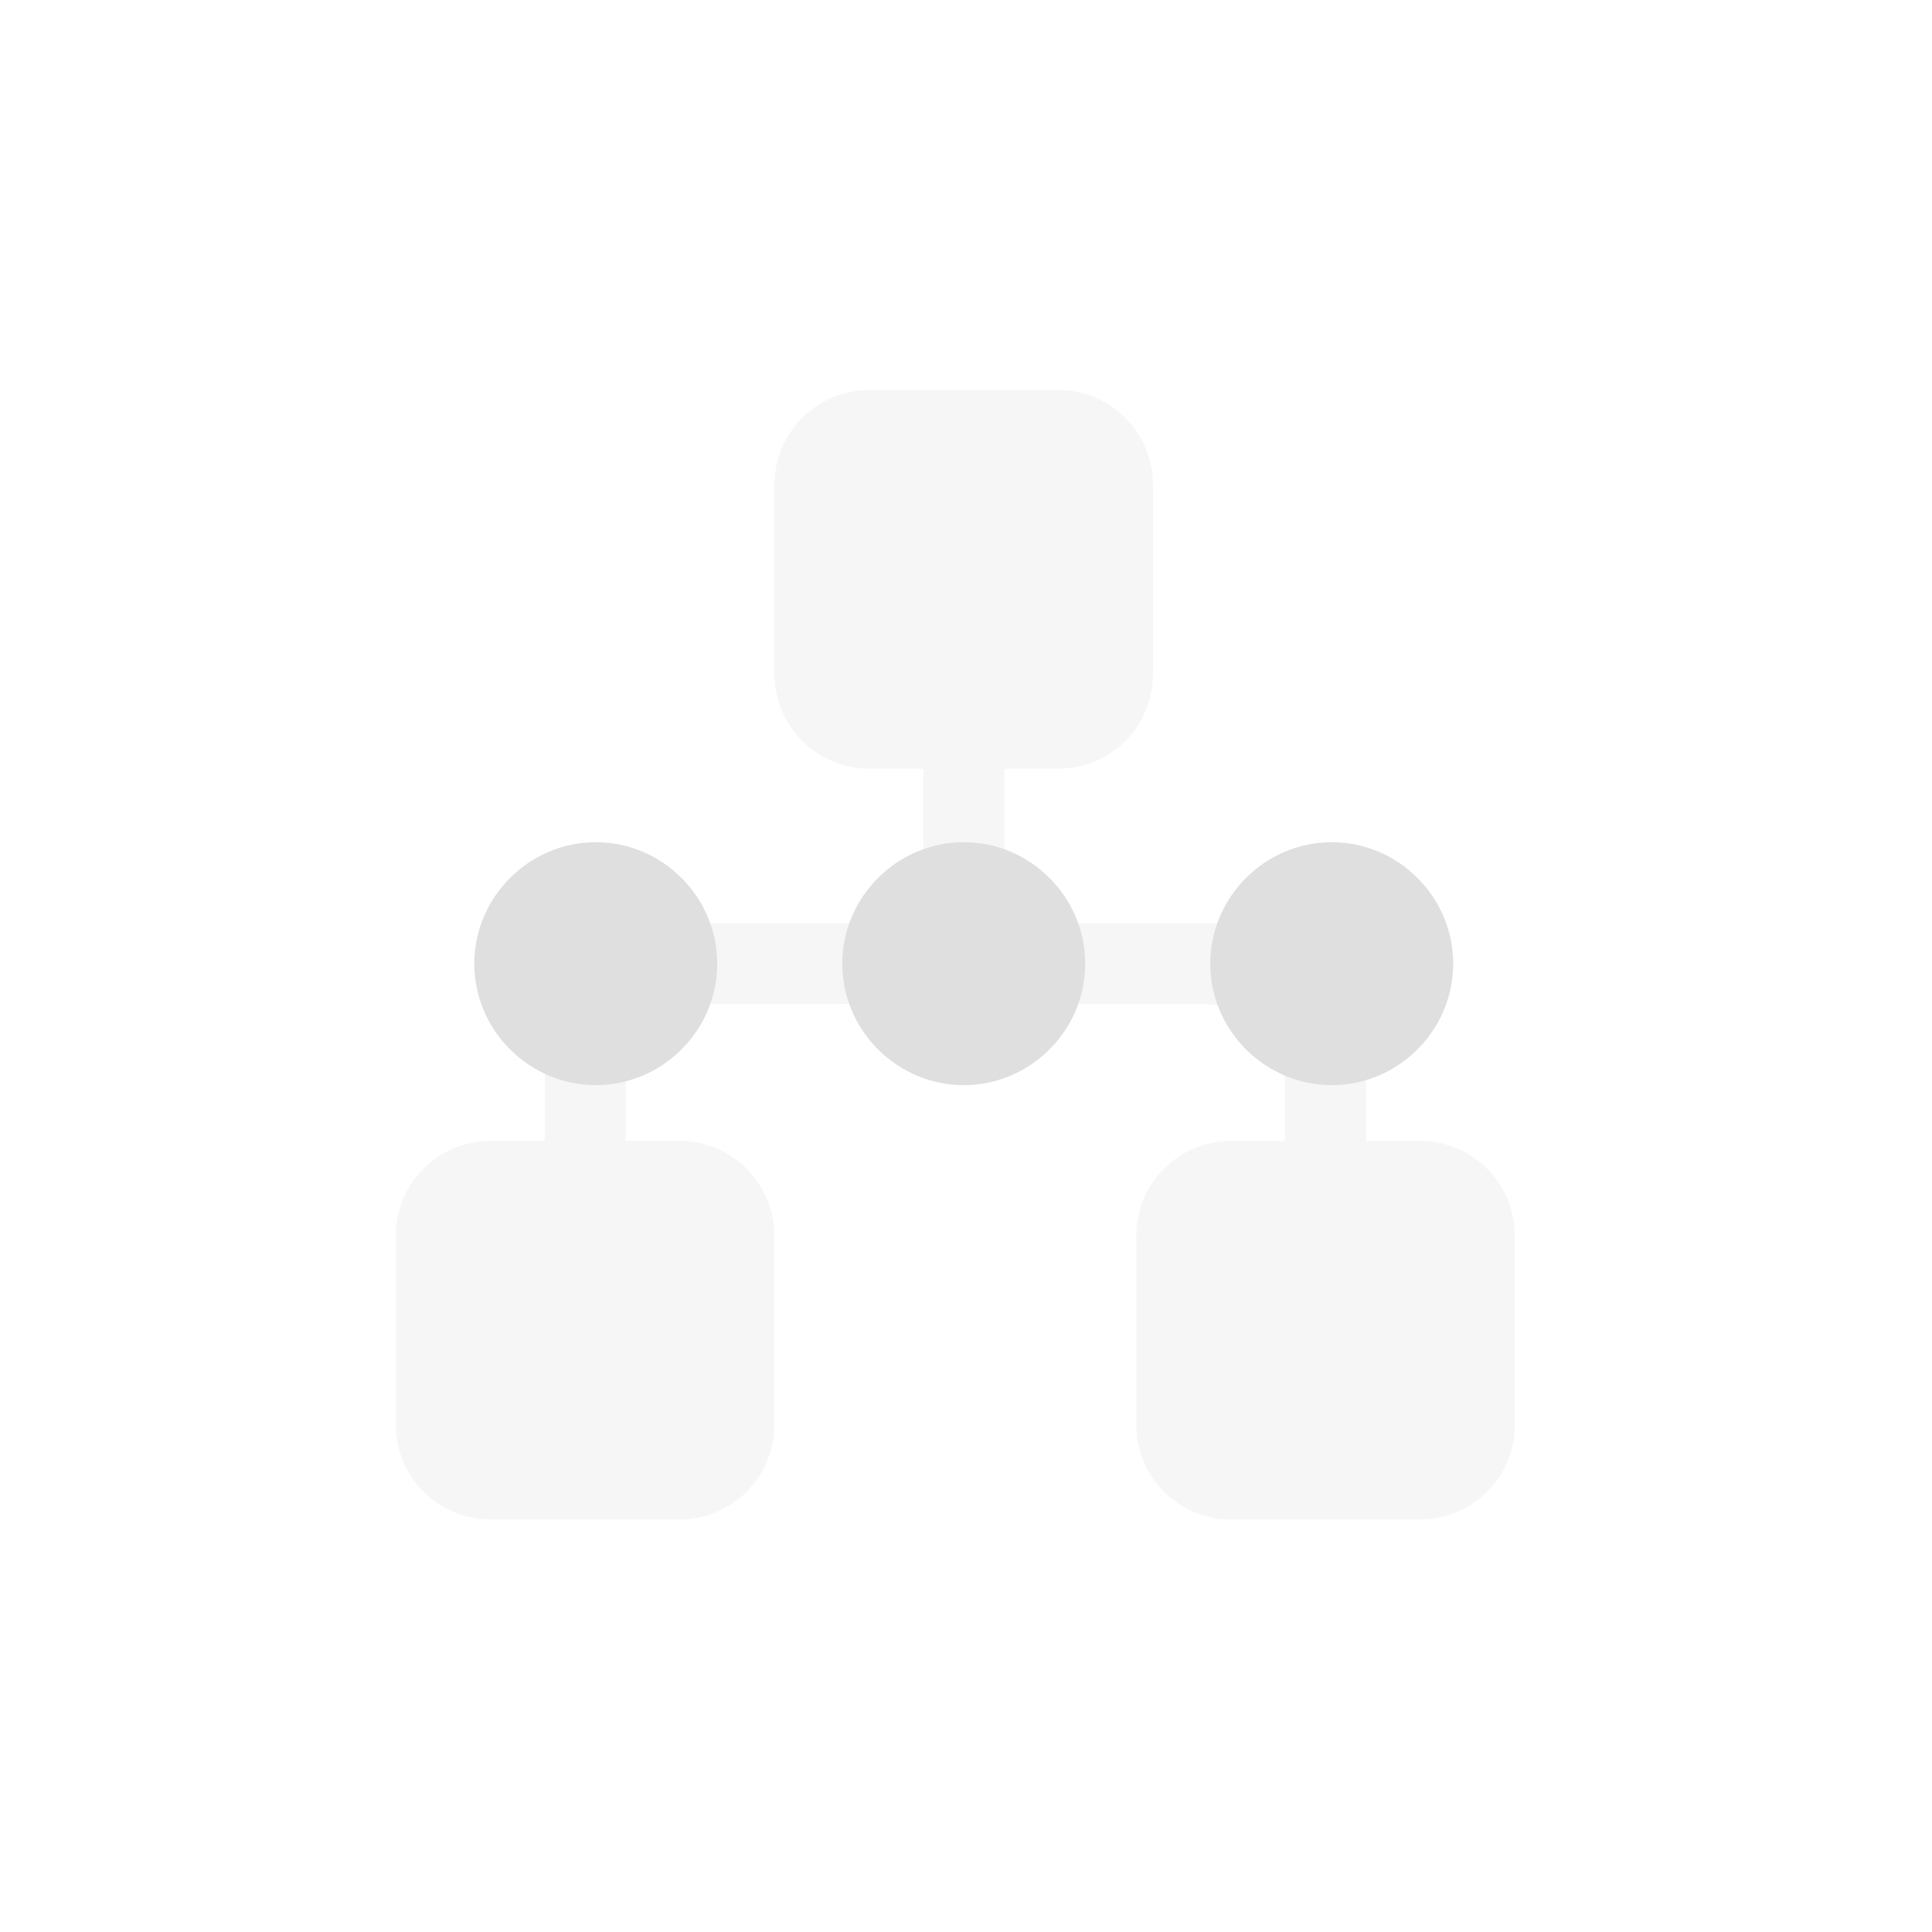<svg xmlns="http://www.w3.org/2000/svg" style="fill-rule:evenodd;clip-rule:evenodd;stroke-linejoin:round;stroke-miterlimit:2" width="100%" height="100%" version="1.1" viewBox="0 0 24 24" xml:space="preserve">
 <defs>
  <style id="current-color-scheme" type="text/css">
   .ColorScheme-Text { color:#dfdfdf; } .ColorScheme-Highlight { color:#4285f4; } .ColorScheme-NeutralText { color:#ff9800; } .ColorScheme-PositiveText { color:#4caf50; } .ColorScheme-NegativeText { color:#f44336; }
  </style>
 </defs>
 <path style="fill:currentColor;fill-opacity:0.3" class="ColorScheme-Text" d="M6.766,14.173l-0,-0.687c-0,-0.536 0.211,-1.049 0.591,-1.427c0.378,-0.379 0.891,-0.591 1.426,-0.591l2.686,-0l0,-1.919l-0.673,0c-0.649,0 -1.175,-0.526 -1.175,-1.175l0,-2.353c0,-0.649 0.526,-1.175 1.175,-1.175l2.352,0c0.649,0 1.175,0.526 1.175,1.175l0,2.353c0,0.649 -0.526,1.175 -1.175,1.175l-0.673,0l-0,1.919l2.476,-0c0.534,-0 1.049,0.212 1.427,0.591c0.378,0.378 0.591,0.891 0.591,1.427l0,0.687l0.673,-0c0.649,-0 1.175,0.527 1.175,1.175l0,2.352c0,0.649 -0.526,1.175 -1.175,1.175l-2.351,0c-0.649,0 -1.176,-0.526 -1.176,-1.175l-0,-2.352c-0,-0.648 0.527,-1.175 1.176,-1.175l0.672,-0l-0,-0.687c-0,-0.269 -0.108,-0.526 -0.296,-0.716c-0.19,-0.19 -0.448,-0.297 -0.716,-0.297l-6.168,0c-0.268,0 -0.525,0.107 -0.715,0.297c-0.19,0.19 -0.297,0.447 -0.297,0.716l0,0.687l0.673,-0c0.649,-0 1.175,0.527 1.175,1.175l0,2.352c0,0.649 -0.526,1.175 -1.175,1.175l-2.351,0c-0.65,0 -1.176,-0.526 -1.176,-1.175l0,-2.352c0,-0.648 0.526,-1.175 1.176,-1.175l0.673,-0Z"/>
 <path style="fill:currentColor;" class="ColorScheme-Text" d="M13.481,11.971c0,0.828 -0.681,1.509 -1.509,1.509c-0.828,-0 -1.509,-0.681 -1.509,-1.509c-0,-0.828 0.681,-1.509 1.509,-1.509c0.828,-0 1.509,0.681 1.509,1.509Zm-4.571,-0c0,0.828 -0.681,1.509 -1.509,1.509c-0.828,-0 -1.509,-0.681 -1.509,-1.509c-0,-0.828 0.681,-1.509 1.509,-1.509c0.828,-0 1.509,0.681 1.509,1.509Zm9.142,-0c0,0.828 -0.681,1.509 -1.509,1.509c-0.828,-0 -1.509,-0.681 -1.509,-1.509c0,-0.828 0.681,-1.509 1.509,-1.509c0.828,-0 1.509,0.681 1.509,1.509Z"/>
</svg>
